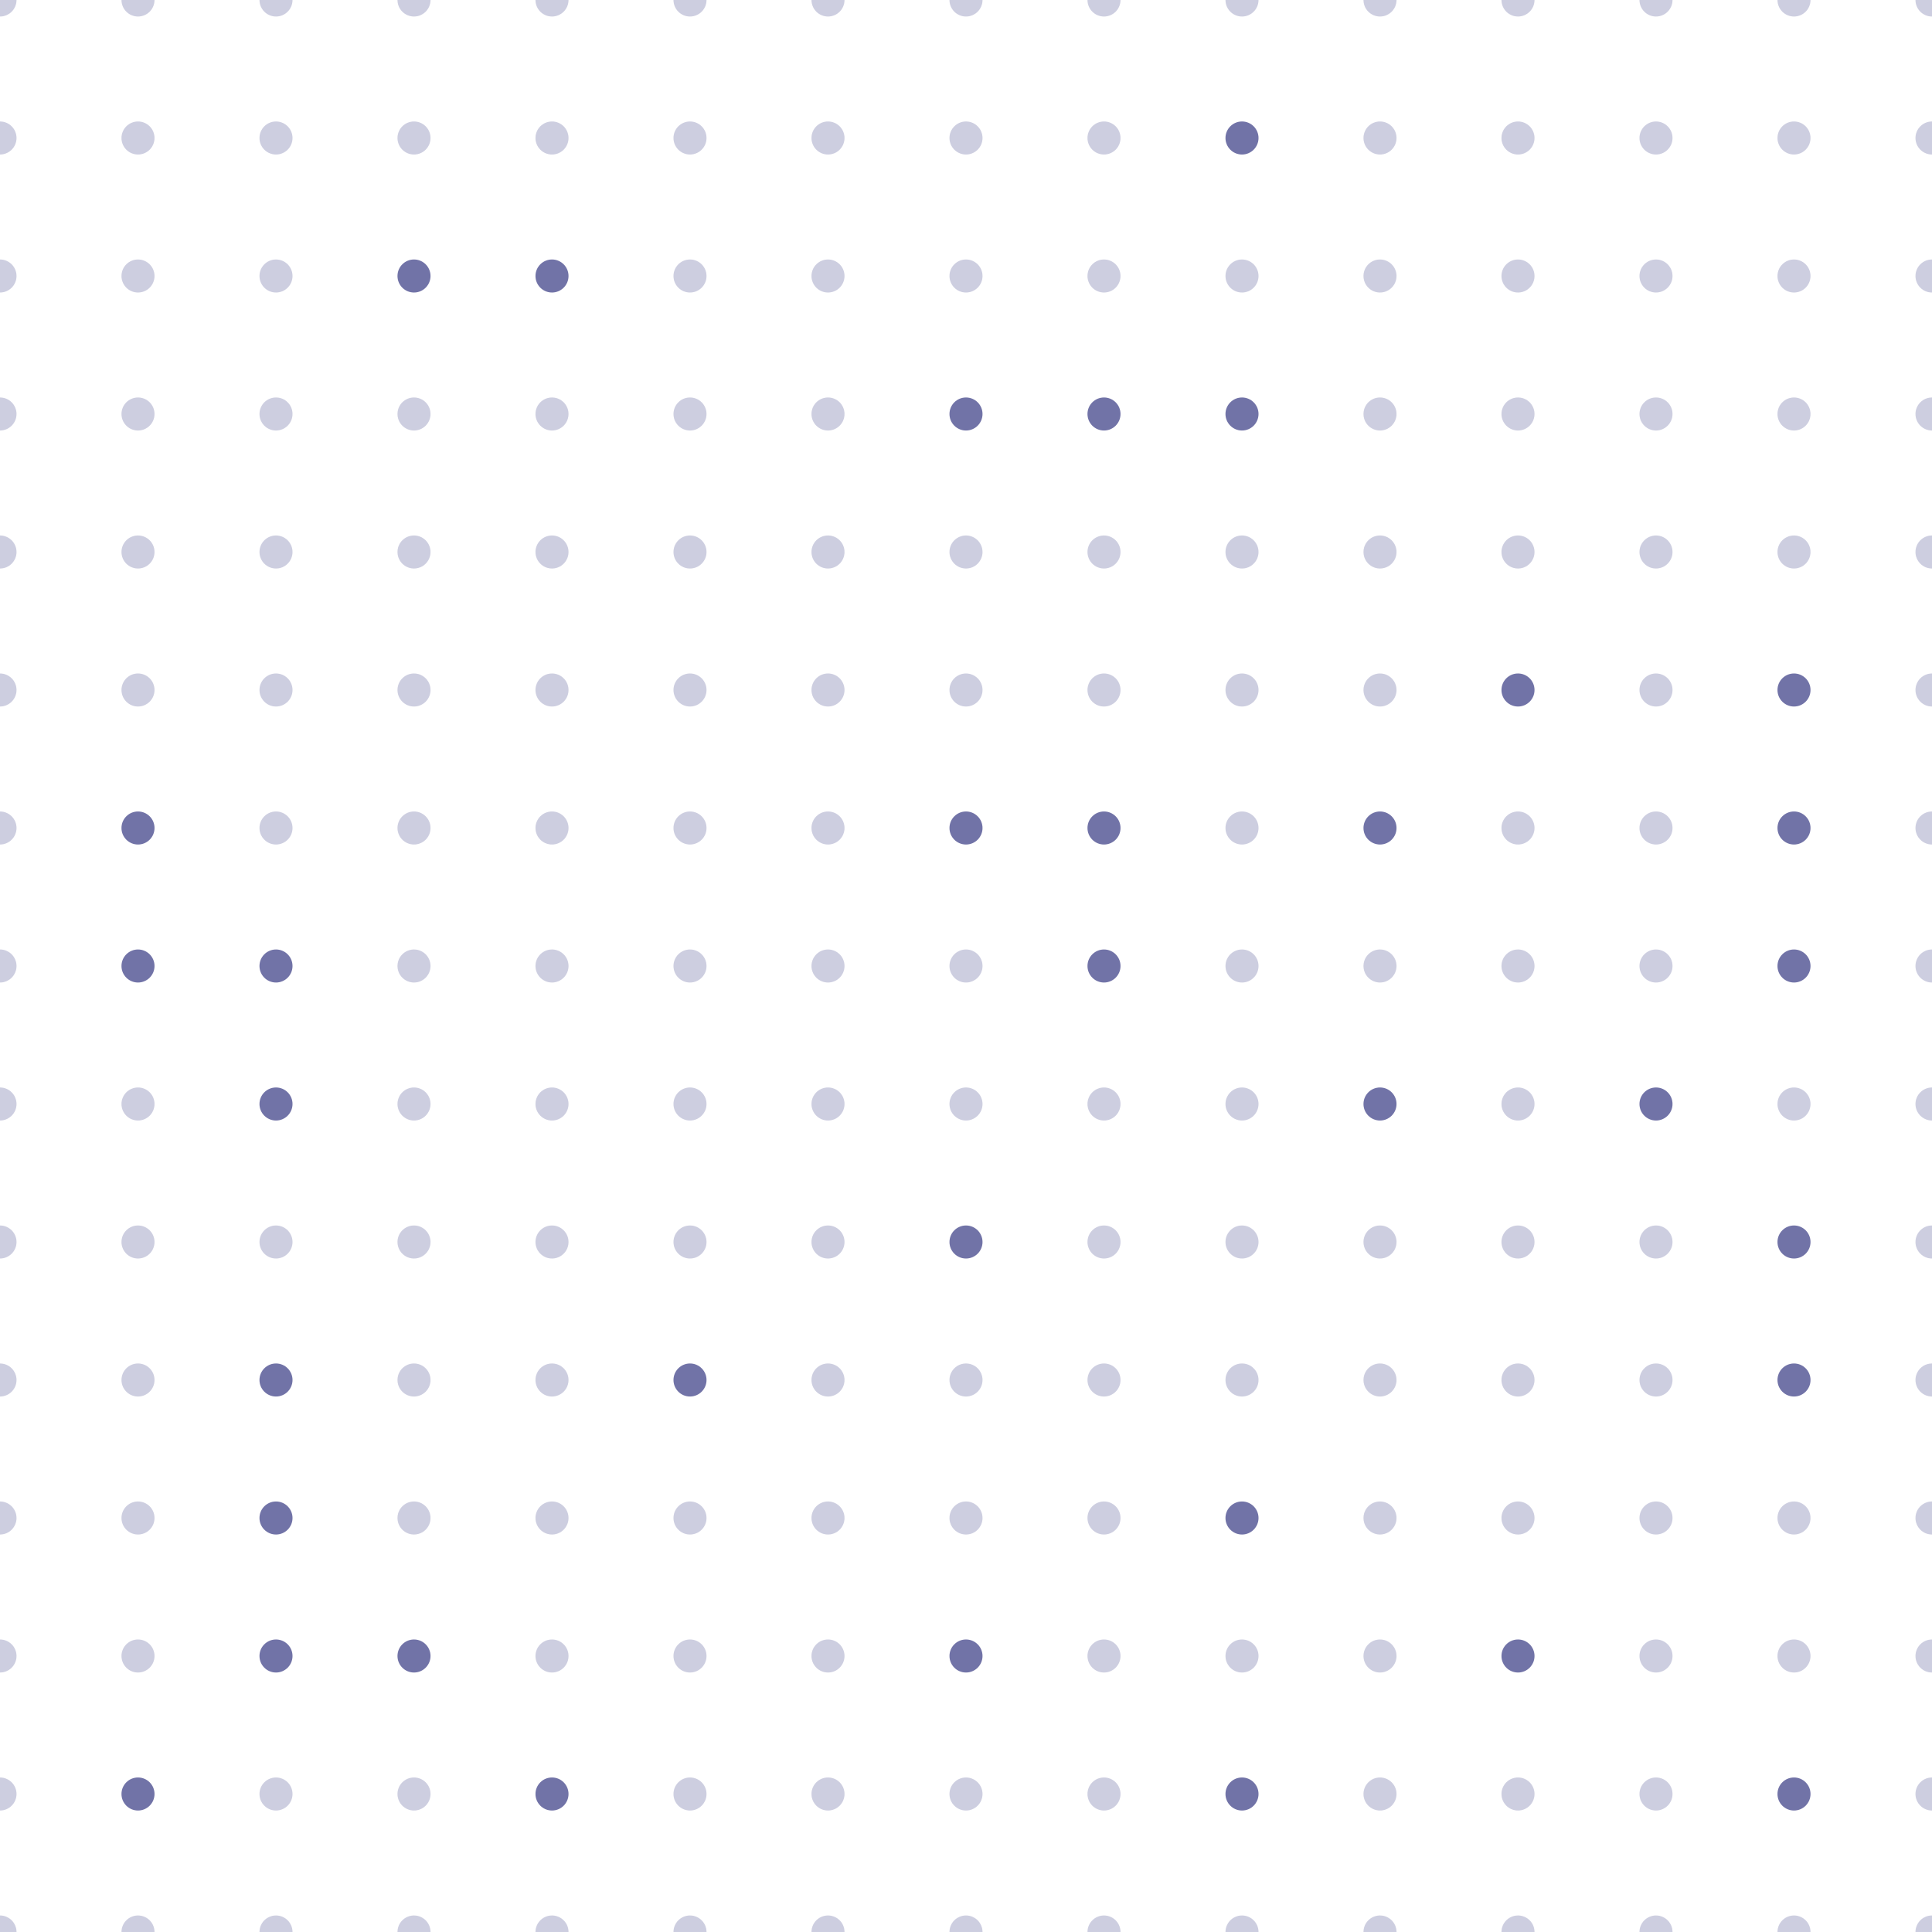 <svg xmlns="http://www.w3.org/2000/svg" version="1.1" xmlnsXlink="http://www.w3.org/1999/xlink" xmlnsSvgjs="http://svgjs.dev/svgjs" viewBox="0 0 800 800" opacity="0.59" width="800" height="800"><g stroke-width="3.25" stroke="#10126aff" fill="none"><circle r="6.842" cx="0" cy="0" fill="#10126aff" stroke="none" opacity="0.35"></circle><circle r="6.842" cx="57.143" cy="0" fill="#10126aff" stroke="none" opacity="0.35"></circle><circle r="6.842" cx="114.286" cy="0" fill="#10126aff" stroke="none" opacity="0.35"></circle><circle r="6.842" cx="171.429" cy="0" fill="#10126aff" stroke="none" opacity="0.35"></circle><circle r="6.842" cx="228.571" cy="0" fill="#10126aff" stroke="none" opacity="0.35"></circle><circle r="6.842" cx="285.714" cy="0" fill="#10126aff" stroke="none" opacity="0.35"></circle><circle r="6.842" cx="342.857" cy="0" fill="#10126aff" stroke="none" opacity="0.35"></circle><circle r="6.842" cx="400" cy="0" fill="#10126aff" stroke="none" opacity="0.35"></circle><circle r="6.842" cx="457.143" cy="0" fill="#10126aff" stroke="none" opacity="0.35"></circle><circle r="6.842" cx="514.286" cy="0" fill="#10126aff" stroke="none" opacity="0.35"></circle><circle r="6.842" cx="571.429" cy="0" fill="#10126aff" stroke="none" opacity="0.35"></circle><circle r="6.842" cx="628.571" cy="0" fill="#10126aff" stroke="none" opacity="0.35"></circle><circle r="6.842" cx="685.714" cy="0" fill="#10126aff" stroke="none" opacity="0.35"></circle><circle r="6.842" cx="742.857" cy="0" fill="#10126aff" stroke="none" opacity="0.35"></circle><circle r="6.842" cx="800" cy="0" fill="#10126aff" stroke="none" opacity="0.35"></circle><circle r="6.842" cx="0" cy="57.143" fill="#10126aff" stroke="none" opacity="0.35"></circle><circle r="6.842" cx="57.143" cy="57.143" fill="#10126aff" stroke="none" opacity="0.35"></circle><circle r="6.842" cx="114.286" cy="57.143" fill="#10126aff" stroke="none" opacity="0.35"></circle><circle r="6.842" cx="171.429" cy="57.143" fill="#10126aff" stroke="none" opacity="0.35"></circle><circle r="6.842" cx="228.571" cy="57.143" fill="#10126aff" stroke="none" opacity="0.35"></circle><circle r="6.842" cx="285.714" cy="57.143" fill="#10126aff" stroke="none" opacity="0.35"></circle><circle r="6.842" cx="342.857" cy="57.143" fill="#10126aff" stroke="none" opacity="0.35"></circle><circle r="6.842" cx="400" cy="57.143" fill="#10126aff" stroke="none" opacity="0.35"></circle><circle r="6.842" cx="457.143" cy="57.143" fill="#10126aff" stroke="none" opacity="0.35"></circle><circle r="6.842" cx="514.286" cy="57.143" fill="#10126aff" stroke="none"></circle><circle r="6.842" cx="571.429" cy="57.143" fill="#10126aff" stroke="none" opacity="0.35"></circle><circle r="6.842" cx="628.571" cy="57.143" fill="#10126aff" stroke="none" opacity="0.35"></circle><circle r="6.842" cx="685.714" cy="57.143" fill="#10126aff" stroke="none" opacity="0.35"></circle><circle r="6.842" cx="742.857" cy="57.143" fill="#10126aff" stroke="none" opacity="0.35"></circle><circle r="6.842" cx="800" cy="57.143" fill="#10126aff" stroke="none" opacity="0.35"></circle><circle r="6.842" cx="0" cy="114.286" fill="#10126aff" stroke="none" opacity="0.35"></circle><circle r="6.842" cx="57.143" cy="114.286" fill="#10126aff" stroke="none" opacity="0.35"></circle><circle r="6.842" cx="114.286" cy="114.286" fill="#10126aff" stroke="none" opacity="0.35"></circle><circle r="6.842" cx="171.429" cy="114.286" fill="#10126aff" stroke="none"></circle><circle r="6.842" cx="228.571" cy="114.286" fill="#10126aff" stroke="none"></circle><circle r="6.842" cx="285.714" cy="114.286" fill="#10126aff" stroke="none" opacity="0.35"></circle><circle r="6.842" cx="342.857" cy="114.286" fill="#10126aff" stroke="none" opacity="0.35"></circle><circle r="6.842" cx="400" cy="114.286" fill="#10126aff" stroke="none" opacity="0.35"></circle><circle r="6.842" cx="457.143" cy="114.286" fill="#10126aff" stroke="none" opacity="0.35"></circle><circle r="6.842" cx="514.286" cy="114.286" fill="#10126aff" stroke="none" opacity="0.35"></circle><circle r="6.842" cx="571.429" cy="114.286" fill="#10126aff" stroke="none" opacity="0.35"></circle><circle r="6.842" cx="628.571" cy="114.286" fill="#10126aff" stroke="none" opacity="0.35"></circle><circle r="6.842" cx="685.714" cy="114.286" fill="#10126aff" stroke="none" opacity="0.35"></circle><circle r="6.842" cx="742.857" cy="114.286" fill="#10126aff" stroke="none" opacity="0.35"></circle><circle r="6.842" cx="800" cy="114.286" fill="#10126aff" stroke="none" opacity="0.35"></circle><circle r="6.842" cx="0" cy="171.429" fill="#10126aff" stroke="none" opacity="0.35"></circle><circle r="6.842" cx="57.143" cy="171.429" fill="#10126aff" stroke="none" opacity="0.35"></circle><circle r="6.842" cx="114.286" cy="171.429" fill="#10126aff" stroke="none" opacity="0.35"></circle><circle r="6.842" cx="171.429" cy="171.429" fill="#10126aff" stroke="none" opacity="0.35"></circle><circle r="6.842" cx="228.571" cy="171.429" fill="#10126aff" stroke="none" opacity="0.35"></circle><circle r="6.842" cx="285.714" cy="171.429" fill="#10126aff" stroke="none" opacity="0.35"></circle><circle r="6.842" cx="342.857" cy="171.429" fill="#10126aff" stroke="none" opacity="0.35"></circle><circle r="6.842" cx="400" cy="171.429" fill="#10126aff" stroke="none"></circle><circle r="6.842" cx="457.143" cy="171.429" fill="#10126aff" stroke="none"></circle><circle r="6.842" cx="514.286" cy="171.429" fill="#10126aff" stroke="none"></circle><circle r="6.842" cx="571.429" cy="171.429" fill="#10126aff" stroke="none" opacity="0.35"></circle><circle r="6.842" cx="628.571" cy="171.429" fill="#10126aff" stroke="none" opacity="0.35"></circle><circle r="6.842" cx="685.714" cy="171.429" fill="#10126aff" stroke="none" opacity="0.35"></circle><circle r="6.842" cx="742.857" cy="171.429" fill="#10126aff" stroke="none" opacity="0.35"></circle><circle r="6.842" cx="800" cy="171.429" fill="#10126aff" stroke="none" opacity="0.35"></circle><circle r="6.842" cx="0" cy="228.571" fill="#10126aff" stroke="none" opacity="0.35"></circle><circle r="6.842" cx="57.143" cy="228.571" fill="#10126aff" stroke="none" opacity="0.35"></circle><circle r="6.842" cx="114.286" cy="228.571" fill="#10126aff" stroke="none" opacity="0.35"></circle><circle r="6.842" cx="171.429" cy="228.571" fill="#10126aff" stroke="none" opacity="0.35"></circle><circle r="6.842" cx="228.571" cy="228.571" fill="#10126aff" stroke="none" opacity="0.35"></circle><circle r="6.842" cx="285.714" cy="228.571" fill="#10126aff" stroke="none" opacity="0.35"></circle><circle r="6.842" cx="342.857" cy="228.571" fill="#10126aff" stroke="none" opacity="0.35"></circle><circle r="6.842" cx="400" cy="228.571" fill="#10126aff" stroke="none" opacity="0.35"></circle><circle r="6.842" cx="457.143" cy="228.571" fill="#10126aff" stroke="none" opacity="0.35"></circle><circle r="6.842" cx="514.286" cy="228.571" fill="#10126aff" stroke="none" opacity="0.35"></circle><circle r="6.842" cx="571.429" cy="228.571" fill="#10126aff" stroke="none" opacity="0.35"></circle><circle r="6.842" cx="628.571" cy="228.571" fill="#10126aff" stroke="none" opacity="0.35"></circle><circle r="6.842" cx="685.714" cy="228.571" fill="#10126aff" stroke="none" opacity="0.35"></circle><circle r="6.842" cx="742.857" cy="228.571" fill="#10126aff" stroke="none" opacity="0.35"></circle><circle r="6.842" cx="800" cy="228.571" fill="#10126aff" stroke="none" opacity="0.35"></circle><circle r="6.842" cx="0" cy="285.714" fill="#10126aff" stroke="none" opacity="0.35"></circle><circle r="6.842" cx="57.143" cy="285.714" fill="#10126aff" stroke="none" opacity="0.35"></circle><circle r="6.842" cx="114.286" cy="285.714" fill="#10126aff" stroke="none" opacity="0.35"></circle><circle r="6.842" cx="171.429" cy="285.714" fill="#10126aff" stroke="none" opacity="0.35"></circle><circle r="6.842" cx="228.571" cy="285.714" fill="#10126aff" stroke="none" opacity="0.35"></circle><circle r="6.842" cx="285.714" cy="285.714" fill="#10126aff" stroke="none" opacity="0.35"></circle><circle r="6.842" cx="342.857" cy="285.714" fill="#10126aff" stroke="none" opacity="0.35"></circle><circle r="6.842" cx="400" cy="285.714" fill="#10126aff" stroke="none" opacity="0.35"></circle><circle r="6.842" cx="457.143" cy="285.714" fill="#10126aff" stroke="none" opacity="0.35"></circle><circle r="6.842" cx="514.286" cy="285.714" fill="#10126aff" stroke="none" opacity="0.35"></circle><circle r="6.842" cx="571.429" cy="285.714" fill="#10126aff" stroke="none" opacity="0.35"></circle><circle r="6.842" cx="628.571" cy="285.714" fill="#10126aff" stroke="none"></circle><circle r="6.842" cx="685.714" cy="285.714" fill="#10126aff" stroke="none" opacity="0.35"></circle><circle r="6.842" cx="742.857" cy="285.714" fill="#10126aff" stroke="none"></circle><circle r="6.842" cx="800" cy="285.714" fill="#10126aff" stroke="none" opacity="0.35"></circle><circle r="6.842" cx="0" cy="342.857" fill="#10126aff" stroke="none" opacity="0.35"></circle><circle r="6.842" cx="57.143" cy="342.857" fill="#10126aff" stroke="none"></circle><circle r="6.842" cx="114.286" cy="342.857" fill="#10126aff" stroke="none" opacity="0.35"></circle><circle r="6.842" cx="171.429" cy="342.857" fill="#10126aff" stroke="none" opacity="0.35"></circle><circle r="6.842" cx="228.571" cy="342.857" fill="#10126aff" stroke="none" opacity="0.35"></circle><circle r="6.842" cx="285.714" cy="342.857" fill="#10126aff" stroke="none" opacity="0.35"></circle><circle r="6.842" cx="342.857" cy="342.857" fill="#10126aff" stroke="none" opacity="0.35"></circle><circle r="6.842" cx="400" cy="342.857" fill="#10126aff" stroke="none"></circle><circle r="6.842" cx="457.143" cy="342.857" fill="#10126aff" stroke="none"></circle><circle r="6.842" cx="514.286" cy="342.857" fill="#10126aff" stroke="none" opacity="0.35"></circle><circle r="6.842" cx="571.429" cy="342.857" fill="#10126aff" stroke="none"></circle><circle r="6.842" cx="628.571" cy="342.857" fill="#10126aff" stroke="none" opacity="0.35"></circle><circle r="6.842" cx="685.714" cy="342.857" fill="#10126aff" stroke="none" opacity="0.35"></circle><circle r="6.842" cx="742.857" cy="342.857" fill="#10126aff" stroke="none"></circle><circle r="6.842" cx="800" cy="342.857" fill="#10126aff" stroke="none" opacity="0.35"></circle><circle r="6.842" cx="0" cy="400" fill="#10126aff" stroke="none" opacity="0.35"></circle><circle r="6.842" cx="57.143" cy="400" fill="#10126aff" stroke="none"></circle><circle r="6.842" cx="114.286" cy="400" fill="#10126aff" stroke="none"></circle><circle r="6.842" cx="171.429" cy="400" fill="#10126aff" stroke="none" opacity="0.35"></circle><circle r="6.842" cx="228.571" cy="400" fill="#10126aff" stroke="none" opacity="0.35"></circle><circle r="6.842" cx="285.714" cy="400" fill="#10126aff" stroke="none" opacity="0.35"></circle><circle r="6.842" cx="342.857" cy="400" fill="#10126aff" stroke="none" opacity="0.35"></circle><circle r="6.842" cx="400" cy="400" fill="#10126aff" stroke="none" opacity="0.35"></circle><circle r="6.842" cx="457.143" cy="400" fill="#10126aff" stroke="none"></circle><circle r="6.842" cx="514.286" cy="400" fill="#10126aff" stroke="none" opacity="0.35"></circle><circle r="6.842" cx="571.429" cy="400" fill="#10126aff" stroke="none" opacity="0.35"></circle><circle r="6.842" cx="628.571" cy="400" fill="#10126aff" stroke="none" opacity="0.35"></circle><circle r="6.842" cx="685.714" cy="400" fill="#10126aff" stroke="none" opacity="0.35"></circle><circle r="6.842" cx="742.857" cy="400" fill="#10126aff" stroke="none"></circle><circle r="6.842" cx="800" cy="400" fill="#10126aff" stroke="none" opacity="0.35"></circle><circle r="6.842" cx="0" cy="457.143" fill="#10126aff" stroke="none" opacity="0.35"></circle><circle r="6.842" cx="57.143" cy="457.143" fill="#10126aff" stroke="none" opacity="0.35"></circle><circle r="6.842" cx="114.286" cy="457.143" fill="#10126aff" stroke="none"></circle><circle r="6.842" cx="171.429" cy="457.143" fill="#10126aff" stroke="none" opacity="0.35"></circle><circle r="6.842" cx="228.571" cy="457.143" fill="#10126aff" stroke="none" opacity="0.35"></circle><circle r="6.842" cx="285.714" cy="457.143" fill="#10126aff" stroke="none" opacity="0.35"></circle><circle r="6.842" cx="342.857" cy="457.143" fill="#10126aff" stroke="none" opacity="0.35"></circle><circle r="6.842" cx="400" cy="457.143" fill="#10126aff" stroke="none" opacity="0.35"></circle><circle r="6.842" cx="457.143" cy="457.143" fill="#10126aff" stroke="none" opacity="0.35"></circle><circle r="6.842" cx="514.286" cy="457.143" fill="#10126aff" stroke="none" opacity="0.35"></circle><circle r="6.842" cx="571.429" cy="457.143" fill="#10126aff" stroke="none"></circle><circle r="6.842" cx="628.571" cy="457.143" fill="#10126aff" stroke="none" opacity="0.35"></circle><circle r="6.842" cx="685.714" cy="457.143" fill="#10126aff" stroke="none"></circle><circle r="6.842" cx="742.857" cy="457.143" fill="#10126aff" stroke="none" opacity="0.35"></circle><circle r="6.842" cx="800" cy="457.143" fill="#10126aff" stroke="none" opacity="0.35"></circle><circle r="6.842" cx="0" cy="514.286" fill="#10126aff" stroke="none" opacity="0.35"></circle><circle r="6.842" cx="57.143" cy="514.286" fill="#10126aff" stroke="none" opacity="0.35"></circle><circle r="6.842" cx="114.286" cy="514.286" fill="#10126aff" stroke="none" opacity="0.35"></circle><circle r="6.842" cx="171.429" cy="514.286" fill="#10126aff" stroke="none" opacity="0.35"></circle><circle r="6.842" cx="228.571" cy="514.286" fill="#10126aff" stroke="none" opacity="0.35"></circle><circle r="6.842" cx="285.714" cy="514.286" fill="#10126aff" stroke="none" opacity="0.35"></circle><circle r="6.842" cx="342.857" cy="514.286" fill="#10126aff" stroke="none" opacity="0.35"></circle><circle r="6.842" cx="400" cy="514.286" fill="#10126aff" stroke="none"></circle><circle r="6.842" cx="457.143" cy="514.286" fill="#10126aff" stroke="none" opacity="0.35"></circle><circle r="6.842" cx="514.286" cy="514.286" fill="#10126aff" stroke="none" opacity="0.35"></circle><circle r="6.842" cx="571.429" cy="514.286" fill="#10126aff" stroke="none" opacity="0.35"></circle><circle r="6.842" cx="628.571" cy="514.286" fill="#10126aff" stroke="none" opacity="0.35"></circle><circle r="6.842" cx="685.714" cy="514.286" fill="#10126aff" stroke="none" opacity="0.35"></circle><circle r="6.842" cx="742.857" cy="514.286" fill="#10126aff" stroke="none"></circle><circle r="6.842" cx="800" cy="514.286" fill="#10126aff" stroke="none" opacity="0.35"></circle><circle r="6.842" cx="0" cy="571.429" fill="#10126aff" stroke="none" opacity="0.35"></circle><circle r="6.842" cx="57.143" cy="571.429" fill="#10126aff" stroke="none" opacity="0.35"></circle><circle r="6.842" cx="114.286" cy="571.429" fill="#10126aff" stroke="none"></circle><circle r="6.842" cx="171.429" cy="571.429" fill="#10126aff" stroke="none" opacity="0.35"></circle><circle r="6.842" cx="228.571" cy="571.429" fill="#10126aff" stroke="none" opacity="0.35"></circle><circle r="6.842" cx="285.714" cy="571.429" fill="#10126aff" stroke="none"></circle><circle r="6.842" cx="342.857" cy="571.429" fill="#10126aff" stroke="none" opacity="0.35"></circle><circle r="6.842" cx="400" cy="571.429" fill="#10126aff" stroke="none" opacity="0.35"></circle><circle r="6.842" cx="457.143" cy="571.429" fill="#10126aff" stroke="none" opacity="0.35"></circle><circle r="6.842" cx="514.286" cy="571.429" fill="#10126aff" stroke="none" opacity="0.35"></circle><circle r="6.842" cx="571.429" cy="571.429" fill="#10126aff" stroke="none" opacity="0.35"></circle><circle r="6.842" cx="628.571" cy="571.429" fill="#10126aff" stroke="none" opacity="0.35"></circle><circle r="6.842" cx="685.714" cy="571.429" fill="#10126aff" stroke="none" opacity="0.35"></circle><circle r="6.842" cx="742.857" cy="571.429" fill="#10126aff" stroke="none"></circle><circle r="6.842" cx="800" cy="571.429" fill="#10126aff" stroke="none" opacity="0.35"></circle><circle r="6.842" cx="0" cy="628.571" fill="#10126aff" stroke="none" opacity="0.35"></circle><circle r="6.842" cx="57.143" cy="628.571" fill="#10126aff" stroke="none" opacity="0.35"></circle><circle r="6.842" cx="114.286" cy="628.571" fill="#10126aff" stroke="none"></circle><circle r="6.842" cx="171.429" cy="628.571" fill="#10126aff" stroke="none" opacity="0.35"></circle><circle r="6.842" cx="228.571" cy="628.571" fill="#10126aff" stroke="none" opacity="0.35"></circle><circle r="6.842" cx="285.714" cy="628.571" fill="#10126aff" stroke="none" opacity="0.35"></circle><circle r="6.842" cx="342.857" cy="628.571" fill="#10126aff" stroke="none" opacity="0.35"></circle><circle r="6.842" cx="400" cy="628.571" fill="#10126aff" stroke="none" opacity="0.35"></circle><circle r="6.842" cx="457.143" cy="628.571" fill="#10126aff" stroke="none" opacity="0.35"></circle><circle r="6.842" cx="514.286" cy="628.571" fill="#10126aff" stroke="none"></circle><circle r="6.842" cx="571.429" cy="628.571" fill="#10126aff" stroke="none" opacity="0.35"></circle><circle r="6.842" cx="628.571" cy="628.571" fill="#10126aff" stroke="none" opacity="0.35"></circle><circle r="6.842" cx="685.714" cy="628.571" fill="#10126aff" stroke="none" opacity="0.35"></circle><circle r="6.842" cx="742.857" cy="628.571" fill="#10126aff" stroke="none" opacity="0.35"></circle><circle r="6.842" cx="800" cy="628.571" fill="#10126aff" stroke="none" opacity="0.35"></circle><circle r="6.842" cx="0" cy="685.714" fill="#10126aff" stroke="none" opacity="0.35"></circle><circle r="6.842" cx="57.143" cy="685.714" fill="#10126aff" stroke="none" opacity="0.35"></circle><circle r="6.842" cx="114.286" cy="685.714" fill="#10126aff" stroke="none"></circle><circle r="6.842" cx="171.429" cy="685.714" fill="#10126aff" stroke="none"></circle><circle r="6.842" cx="228.571" cy="685.714" fill="#10126aff" stroke="none" opacity="0.35"></circle><circle r="6.842" cx="285.714" cy="685.714" fill="#10126aff" stroke="none" opacity="0.35"></circle><circle r="6.842" cx="342.857" cy="685.714" fill="#10126aff" stroke="none" opacity="0.35"></circle><circle r="6.842" cx="400" cy="685.714" fill="#10126aff" stroke="none"></circle><circle r="6.842" cx="457.143" cy="685.714" fill="#10126aff" stroke="none" opacity="0.35"></circle><circle r="6.842" cx="514.286" cy="685.714" fill="#10126aff" stroke="none" opacity="0.35"></circle><circle r="6.842" cx="571.429" cy="685.714" fill="#10126aff" stroke="none" opacity="0.35"></circle><circle r="6.842" cx="628.571" cy="685.714" fill="#10126aff" stroke="none"></circle><circle r="6.842" cx="685.714" cy="685.714" fill="#10126aff" stroke="none" opacity="0.35"></circle><circle r="6.842" cx="742.857" cy="685.714" fill="#10126aff" stroke="none" opacity="0.35"></circle><circle r="6.842" cx="800" cy="685.714" fill="#10126aff" stroke="none" opacity="0.35"></circle><circle r="6.842" cx="0" cy="742.857" fill="#10126aff" stroke="none" opacity="0.35"></circle><circle r="6.842" cx="57.143" cy="742.857" fill="#10126aff" stroke="none"></circle><circle r="6.842" cx="114.286" cy="742.857" fill="#10126aff" stroke="none" opacity="0.35"></circle><circle r="6.842" cx="171.429" cy="742.857" fill="#10126aff" stroke="none" opacity="0.35"></circle><circle r="6.842" cx="228.571" cy="742.857" fill="#10126aff" stroke="none"></circle><circle r="6.842" cx="285.714" cy="742.857" fill="#10126aff" stroke="none" opacity="0.35"></circle><circle r="6.842" cx="342.857" cy="742.857" fill="#10126aff" stroke="none" opacity="0.35"></circle><circle r="6.842" cx="400" cy="742.857" fill="#10126aff" stroke="none" opacity="0.35"></circle><circle r="6.842" cx="457.143" cy="742.857" fill="#10126aff" stroke="none" opacity="0.35"></circle><circle r="6.842" cx="514.286" cy="742.857" fill="#10126aff" stroke="none"></circle><circle r="6.842" cx="571.429" cy="742.857" fill="#10126aff" stroke="none" opacity="0.35"></circle><circle r="6.842" cx="628.571" cy="742.857" fill="#10126aff" stroke="none" opacity="0.35"></circle><circle r="6.842" cx="685.714" cy="742.857" fill="#10126aff" stroke="none" opacity="0.35"></circle><circle r="6.842" cx="742.857" cy="742.857" fill="#10126aff" stroke="none"></circle><circle r="6.842" cx="800" cy="742.857" fill="#10126aff" stroke="none" opacity="0.35"></circle><circle r="6.842" cx="0" cy="800" fill="#10126aff" stroke="none" opacity="0.35"></circle><circle r="6.842" cx="57.143" cy="800" fill="#10126aff" stroke="none" opacity="0.35"></circle><circle r="6.842" cx="114.286" cy="800" fill="#10126aff" stroke="none" opacity="0.35"></circle><circle r="6.842" cx="171.429" cy="800" fill="#10126aff" stroke="none" opacity="0.35"></circle><circle r="6.842" cx="228.571" cy="800" fill="#10126aff" stroke="none" opacity="0.35"></circle><circle r="6.842" cx="285.714" cy="800" fill="#10126aff" stroke="none" opacity="0.35"></circle><circle r="6.842" cx="342.857" cy="800" fill="#10126aff" stroke="none" opacity="0.35"></circle><circle r="6.842" cx="400" cy="800" fill="#10126aff" stroke="none" opacity="0.35"></circle><circle r="6.842" cx="457.143" cy="800" fill="#10126aff" stroke="none" opacity="0.35"></circle><circle r="6.842" cx="514.286" cy="800" fill="#10126aff" stroke="none" opacity="0.35"></circle><circle r="6.842" cx="571.429" cy="800" fill="#10126aff" stroke="none" opacity="0.35"></circle><circle r="6.842" cx="628.571" cy="800" fill="#10126aff" stroke="none" opacity="0.35"></circle><circle r="6.842" cx="685.714" cy="800" fill="#10126aff" stroke="none" opacity="0.35"></circle><circle r="6.842" cx="742.857" cy="800" fill="#10126aff" stroke="none" opacity="0.35"></circle><circle r="6.842" cx="800" cy="800" fill="#10126aff" stroke="none" opacity="0.35"></circle></g></svg>